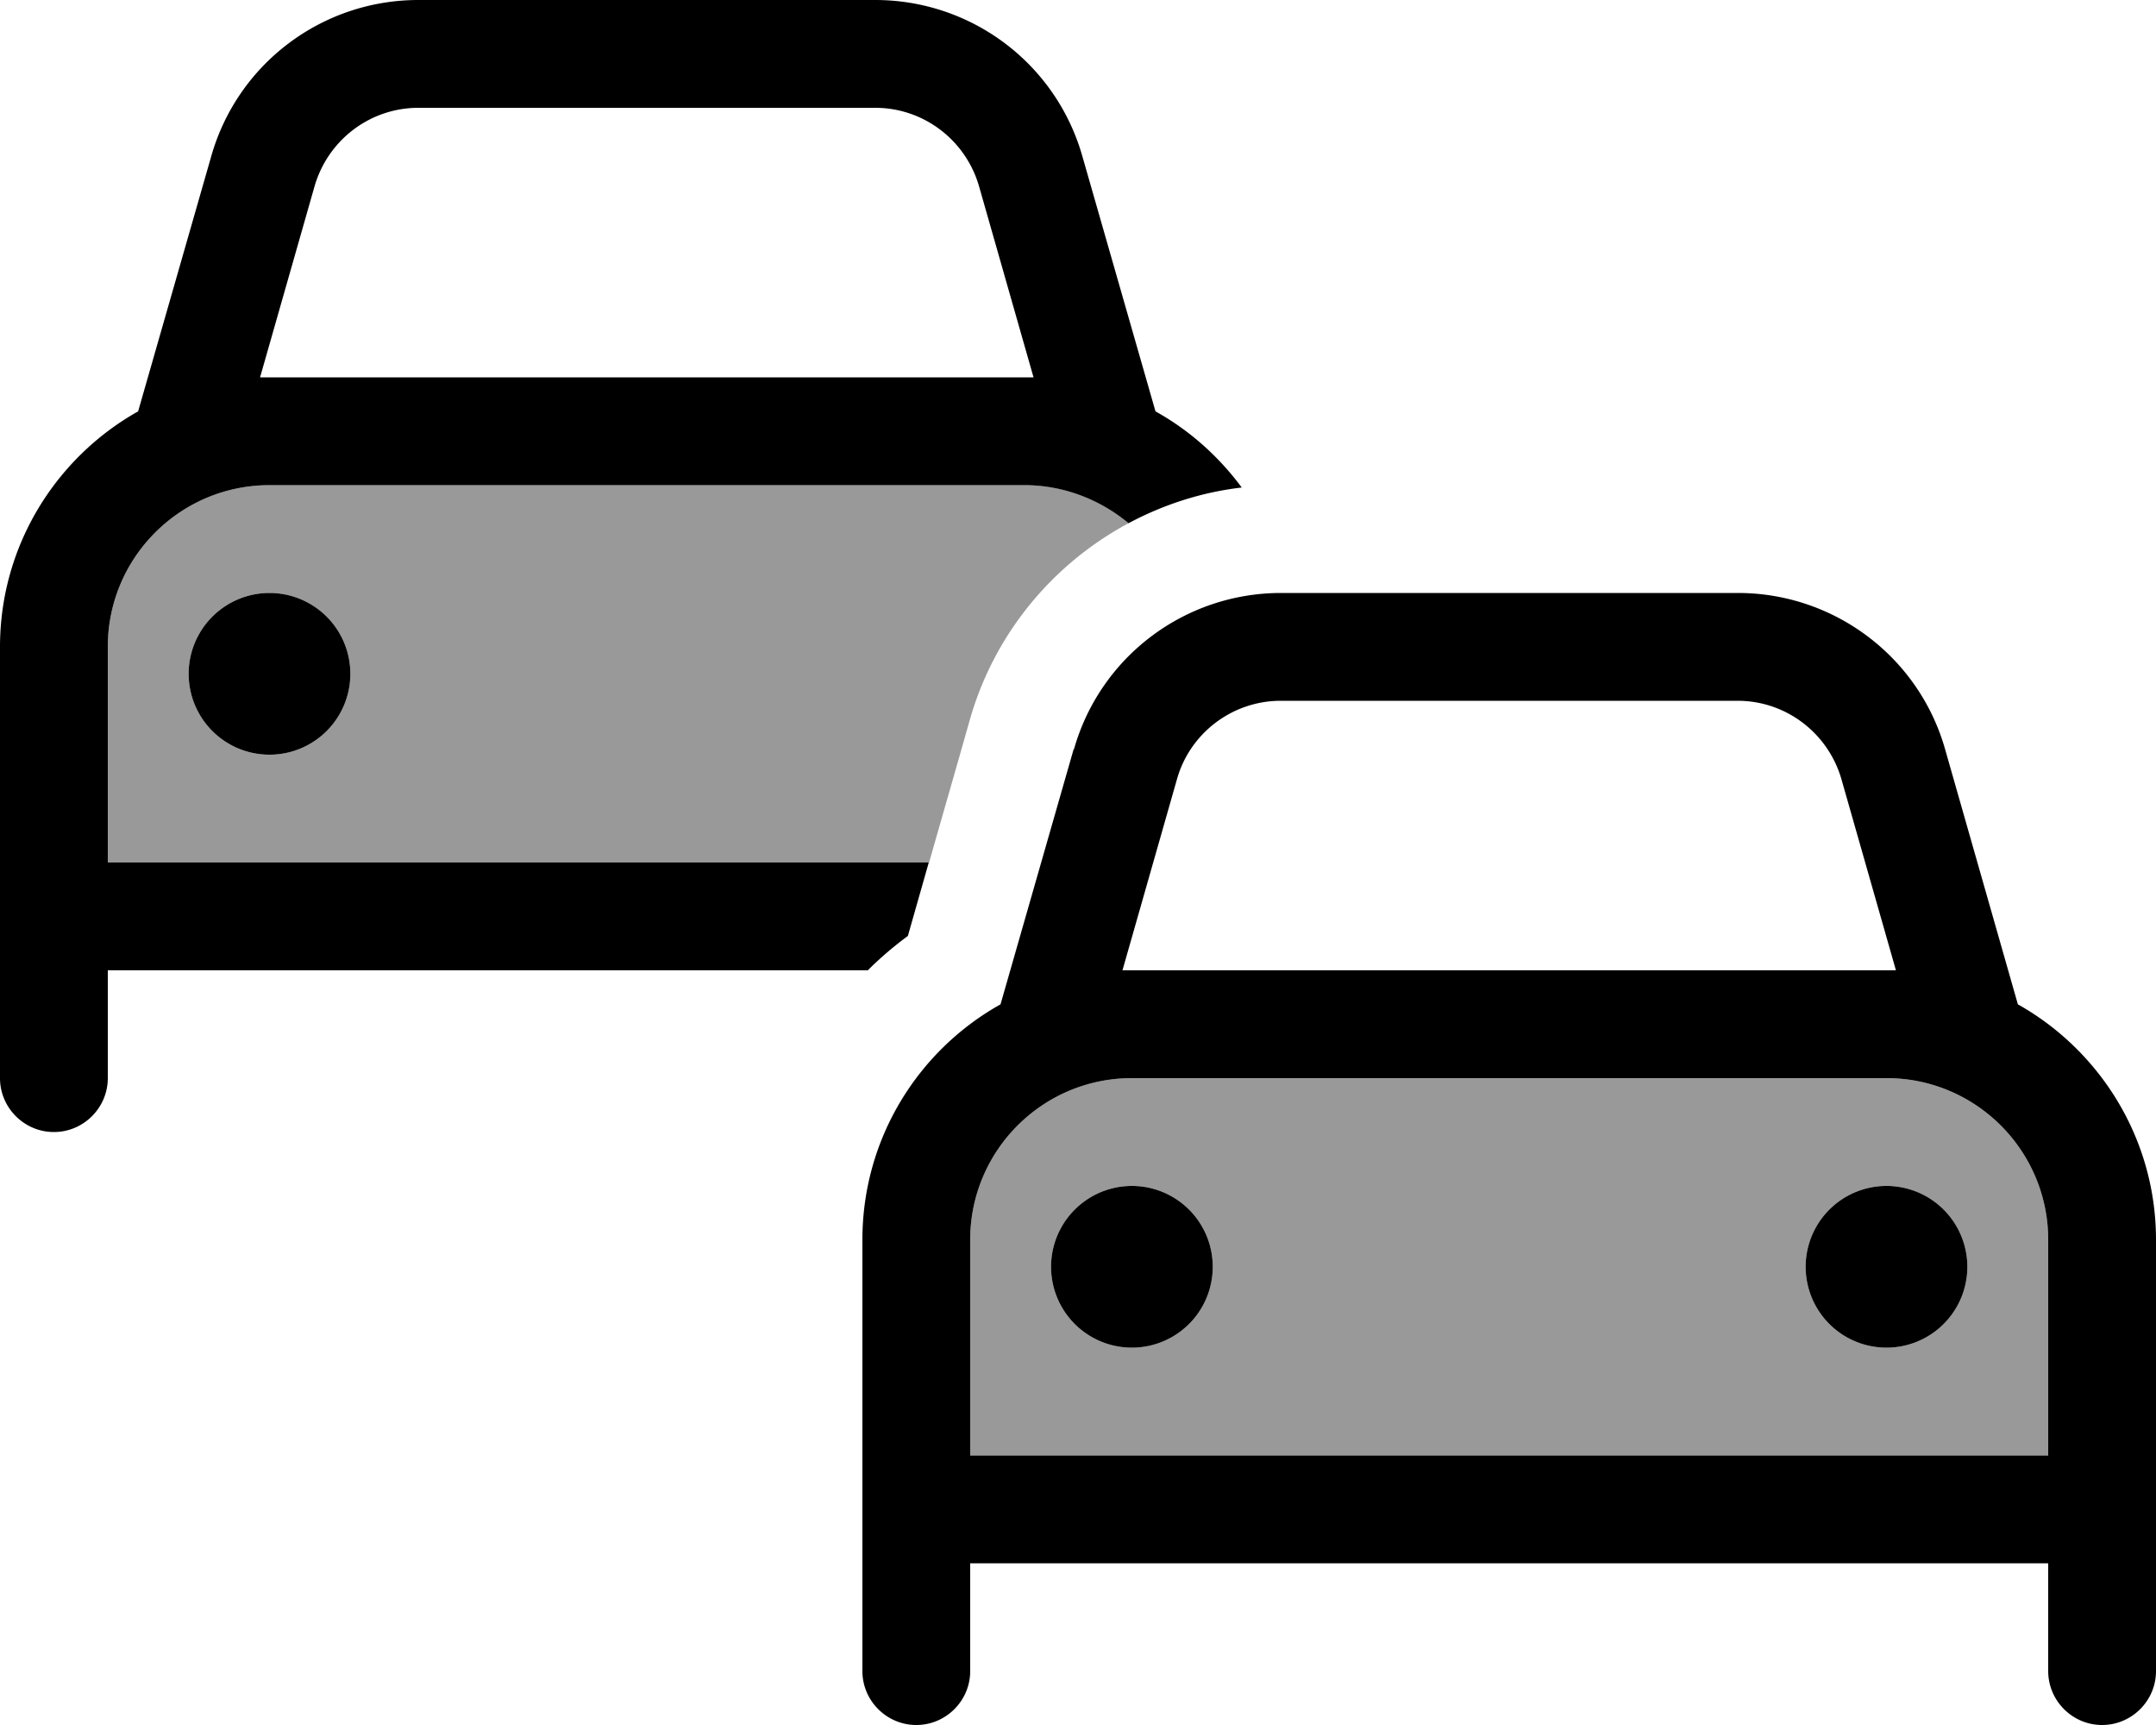 <svg fill="currentColor" xmlns="http://www.w3.org/2000/svg" viewBox="0 0 640 512"><!--! Font Awesome Pro 6.7.2 by @fontawesome - https://fontawesome.com License - https://fontawesome.com/license (Commercial License) Copyright 2024 Fonticons, Inc. --><defs><style>.fa-secondary{opacity:.4}</style></defs><path class="fa-secondary" d="M32 192l0 48 0 16 243.8 0c4-14.1 8.1-28.2 12.1-42.4c7.3-25.6 24.7-46.3 47.1-58.3c-8.4-7.1-19.2-11.3-31-11.3L80 144c-26.5 0-48 21.5-48 48zm72 8a24 24 0 1 1 -48 0 24 24 0 1 1 48 0zM288 368l0 48 0 16 320 0 0-16 0-48c0-26.5-21.5-48-48-48l-224 0c-26.5 0-48 21.5-48 48zm72 8a24 24 0 1 1 -48 0 24 24 0 1 1 48 0zm224 0a24 24 0 1 1 -48 0 24 24 0 1 1 48 0z"/><path class="fa-primary" d="M124.2 32l135.6 0c14.3 0 26.8 9.5 30.8 23.2L306.8 112c-.9 0-1.9 0-2.8 0L80 112c-.9 0-1.9 0-2.8 0L93.4 55.2C97.4 41.5 109.9 32 124.2 32zM62.7 46.4L41 122.1C16.6 135.8 0 162 0 192l0 48 0 16 0 32 0 32c0 8.8 7.2 16 16 16s16-7.2 16-16l0-32 225.6 0c3.7-3.7 7.7-7.1 11.9-10.2l6.2-21.8L32 256l0-16 0-48c0-26.5 21.5-48 48-48l224 0c11.8 0 22.6 4.3 31 11.3c10.3-5.5 21.6-9.2 33.6-10.6c-6.8-9.2-15.5-17-25.6-22.6L321.3 46.4C313.5 18.9 288.4 0 259.8 0L124.2 0C95.6 0 70.5 18.9 62.7 46.4zM80 224a24 24 0 1 0 0-48 24 24 0 1 0 0 48zm300.2-16l135.6 0c14.3 0 26.8 9.5 30.8 23.2L562.8 288c-.9 0-1.9 0-2.8 0l-224 0c-.9 0-1.9 0-2.8 0l16.2-56.8c3.9-13.7 16.5-23.2 30.8-23.2zm-61.5 14.4L297 298.1c-24.5 13.7-41 39.9-41 69.9l0 48 0 16 0 32 0 32c0 8.8 7.2 16 16 16s16-7.2 16-16l0-32 320 0 0 32c0 8.8 7.2 16 16 16s16-7.2 16-16l0-32 0-32 0-16 0-48c0-30-16.6-56.2-41-69.9l-21.6-75.7c-7.8-27.5-33-46.4-61.5-46.4l-135.6 0c-28.6 0-53.7 18.9-61.5 46.4zM608 416l0 16-320 0 0-16 0-48c0-26.5 21.5-48 48-48l224 0c26.5 0 48 21.5 48 48l0 48zM336 400a24 24 0 1 0 0-48 24 24 0 1 0 0 48zm248-24a24 24 0 1 0 -48 0 24 24 0 1 0 48 0z"/></svg>